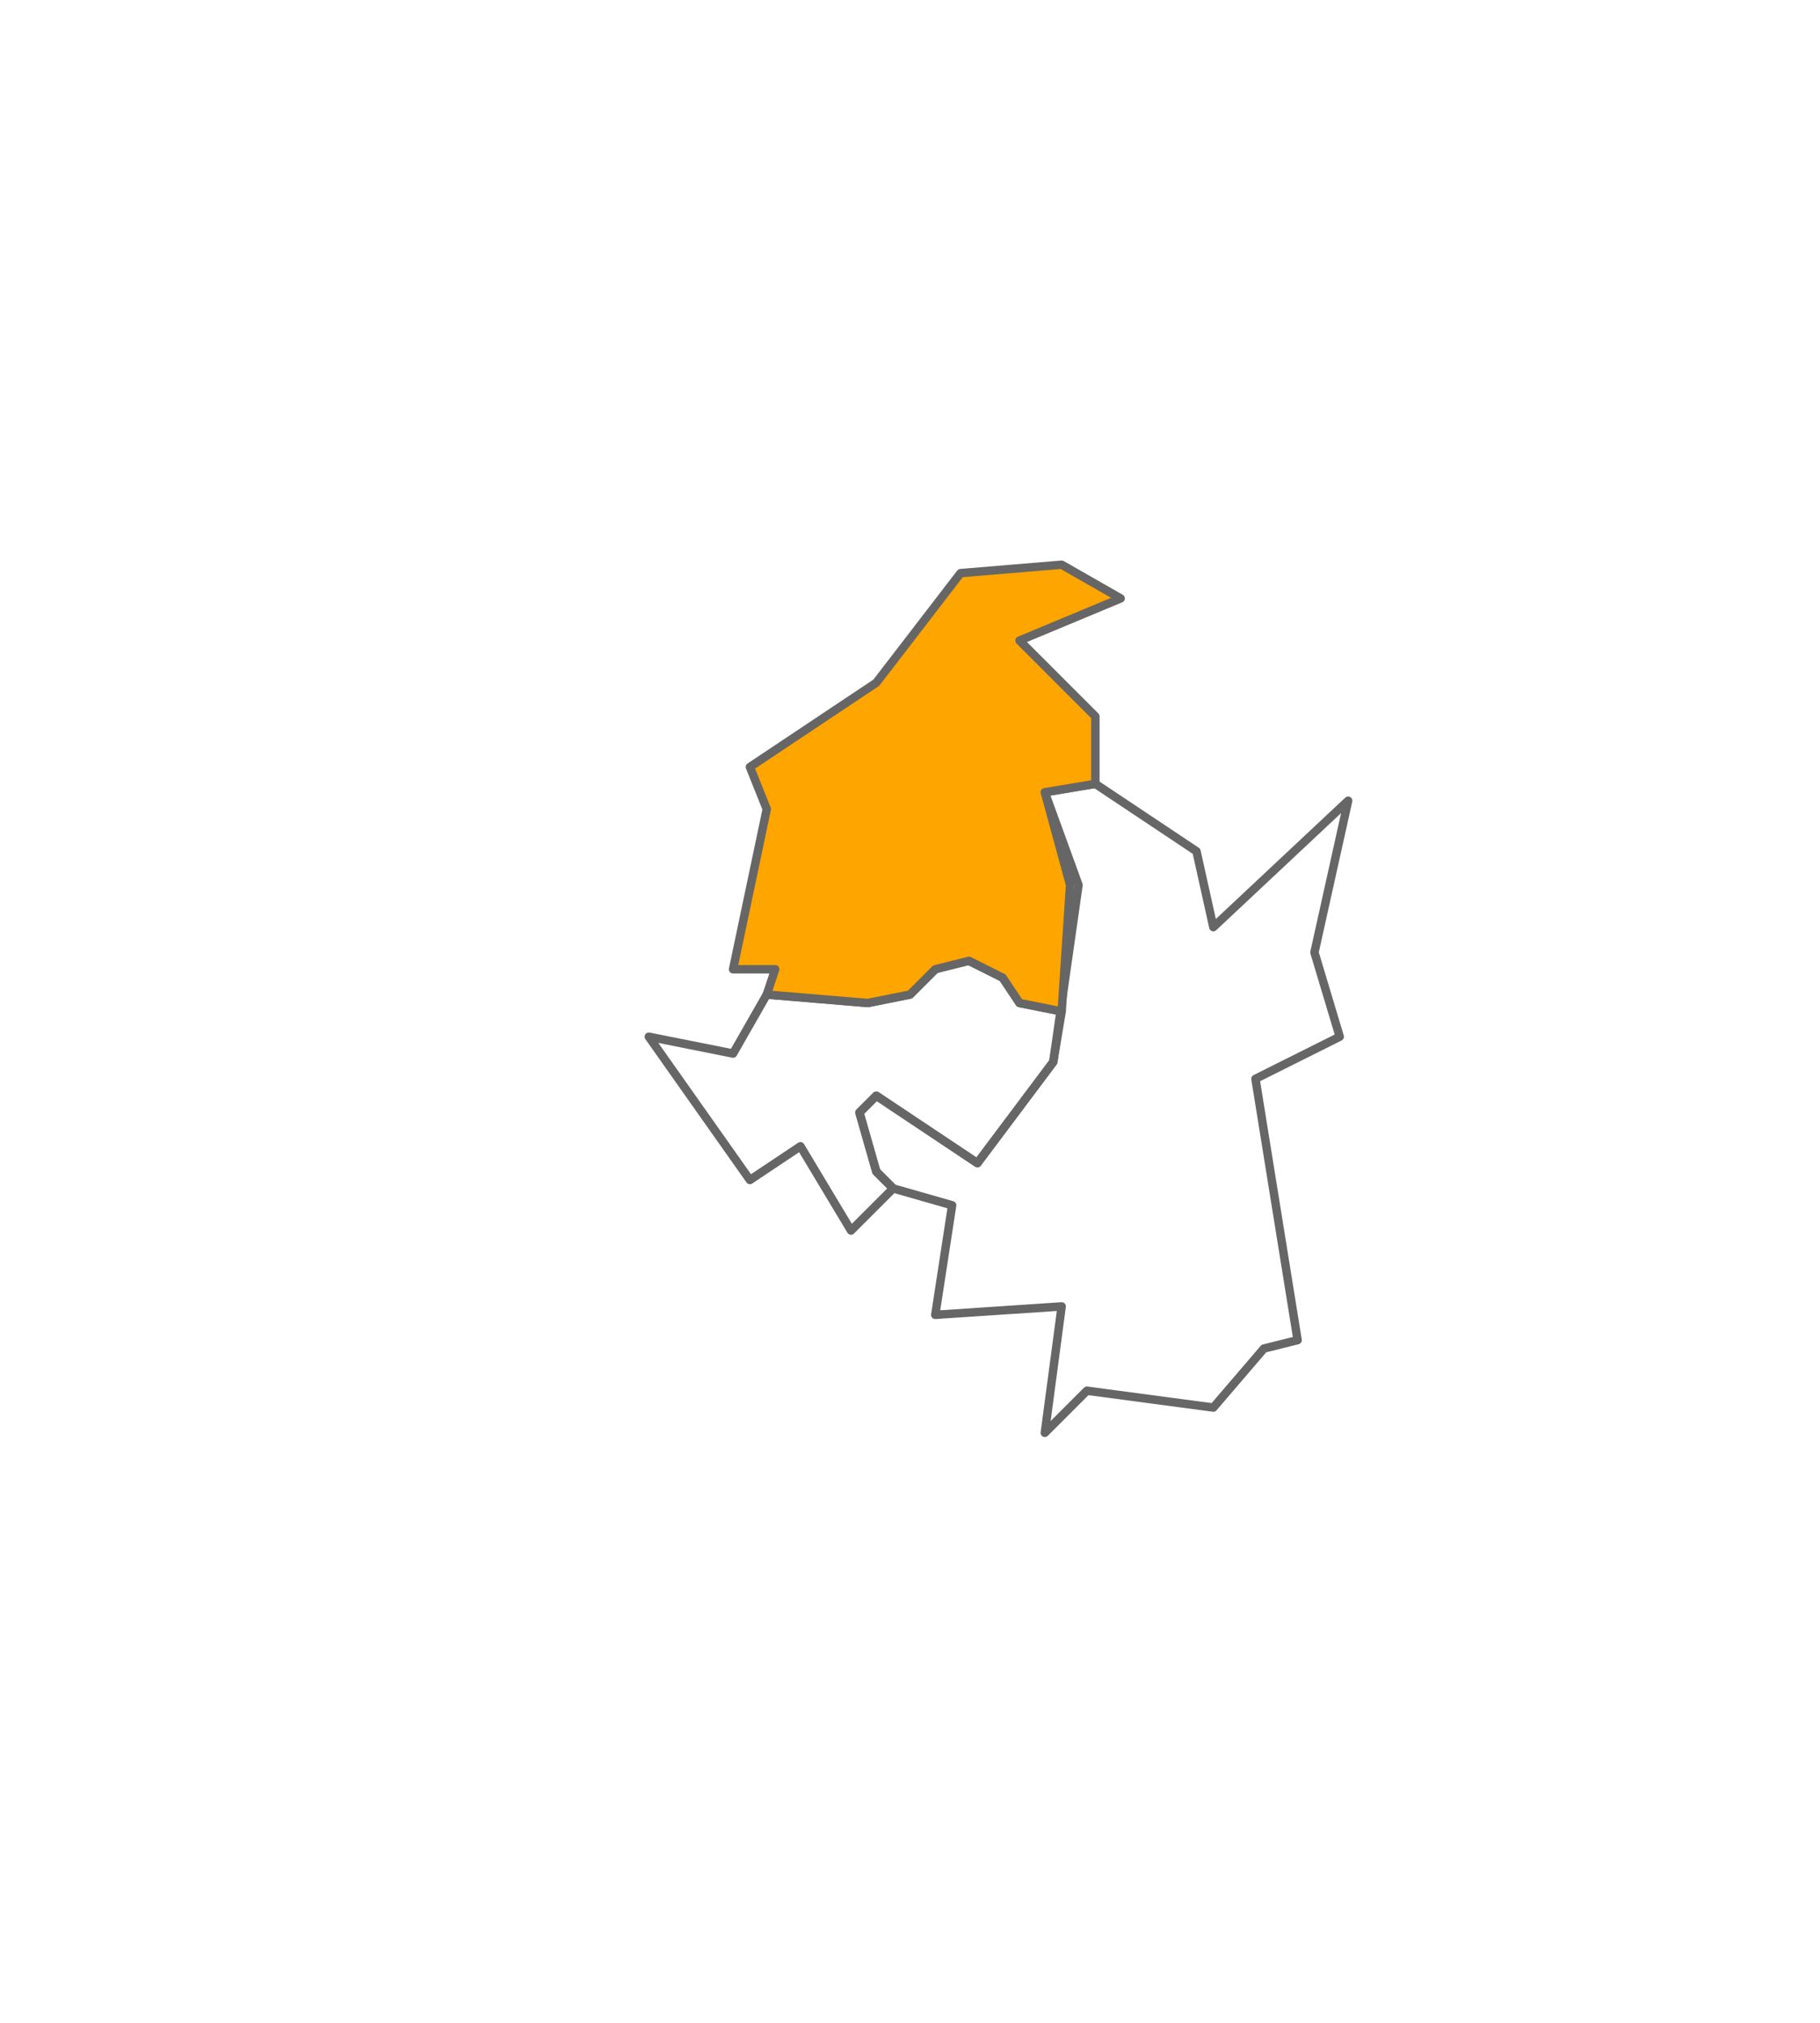 <svg pointer-events="none" class="leaflet-zoom-animated" width="216" height="240" viewBox="-18 -20 216 240" style="transform: translate3d(-18px, -20px, 0px);"><g><path class="region-inactive leaflet-interactive" stroke="#666" stroke-opacity="1" stroke-width="1" stroke-linecap="round" stroke-linejoin="round" fill="#fff" fill-opacity="0" fill-rule="evenodd" d="M106 150L108 135L93 136L95 123L88 121L86 119L84 112L86 110L98 118L107 106L110 85L106 74L112 73L124 81L126 90L142 75L138 93L141 103L131 108L136 139L132 140L126 147L111 145z" id="region-58"></path><path class="region-inactive leaflet-interactive" stroke="#666" stroke-opacity="1" stroke-width="1" stroke-linecap="round" stroke-linejoin="round" fill="#fff" fill-opacity="0" fill-rule="evenodd" d="M86 110L84 112L86 119L88 121L83 126L77 116L71 120L59 103L69 105L73 98L85 99L90 98L94 94L97 94L101 96L103 99L108 100L107 106L98 118z" id="region-59"></path><path class="region-active leaflet-interactive" stroke="#666" stroke-opacity="1" stroke-width="1" stroke-linecap="round" stroke-linejoin="round" fill="orange" fill-opacity="1" fill-rule="evenodd" d="M93 95L90 98L85 99L73 98L74 95L69 95L73 76L71 71L86 61L96 48L108 47L115 51L103 56L112 65L112 73L106 74L109 85L108 100L103 99L101 96L97 94L93 95z" id="region-60"></path></g></svg>
